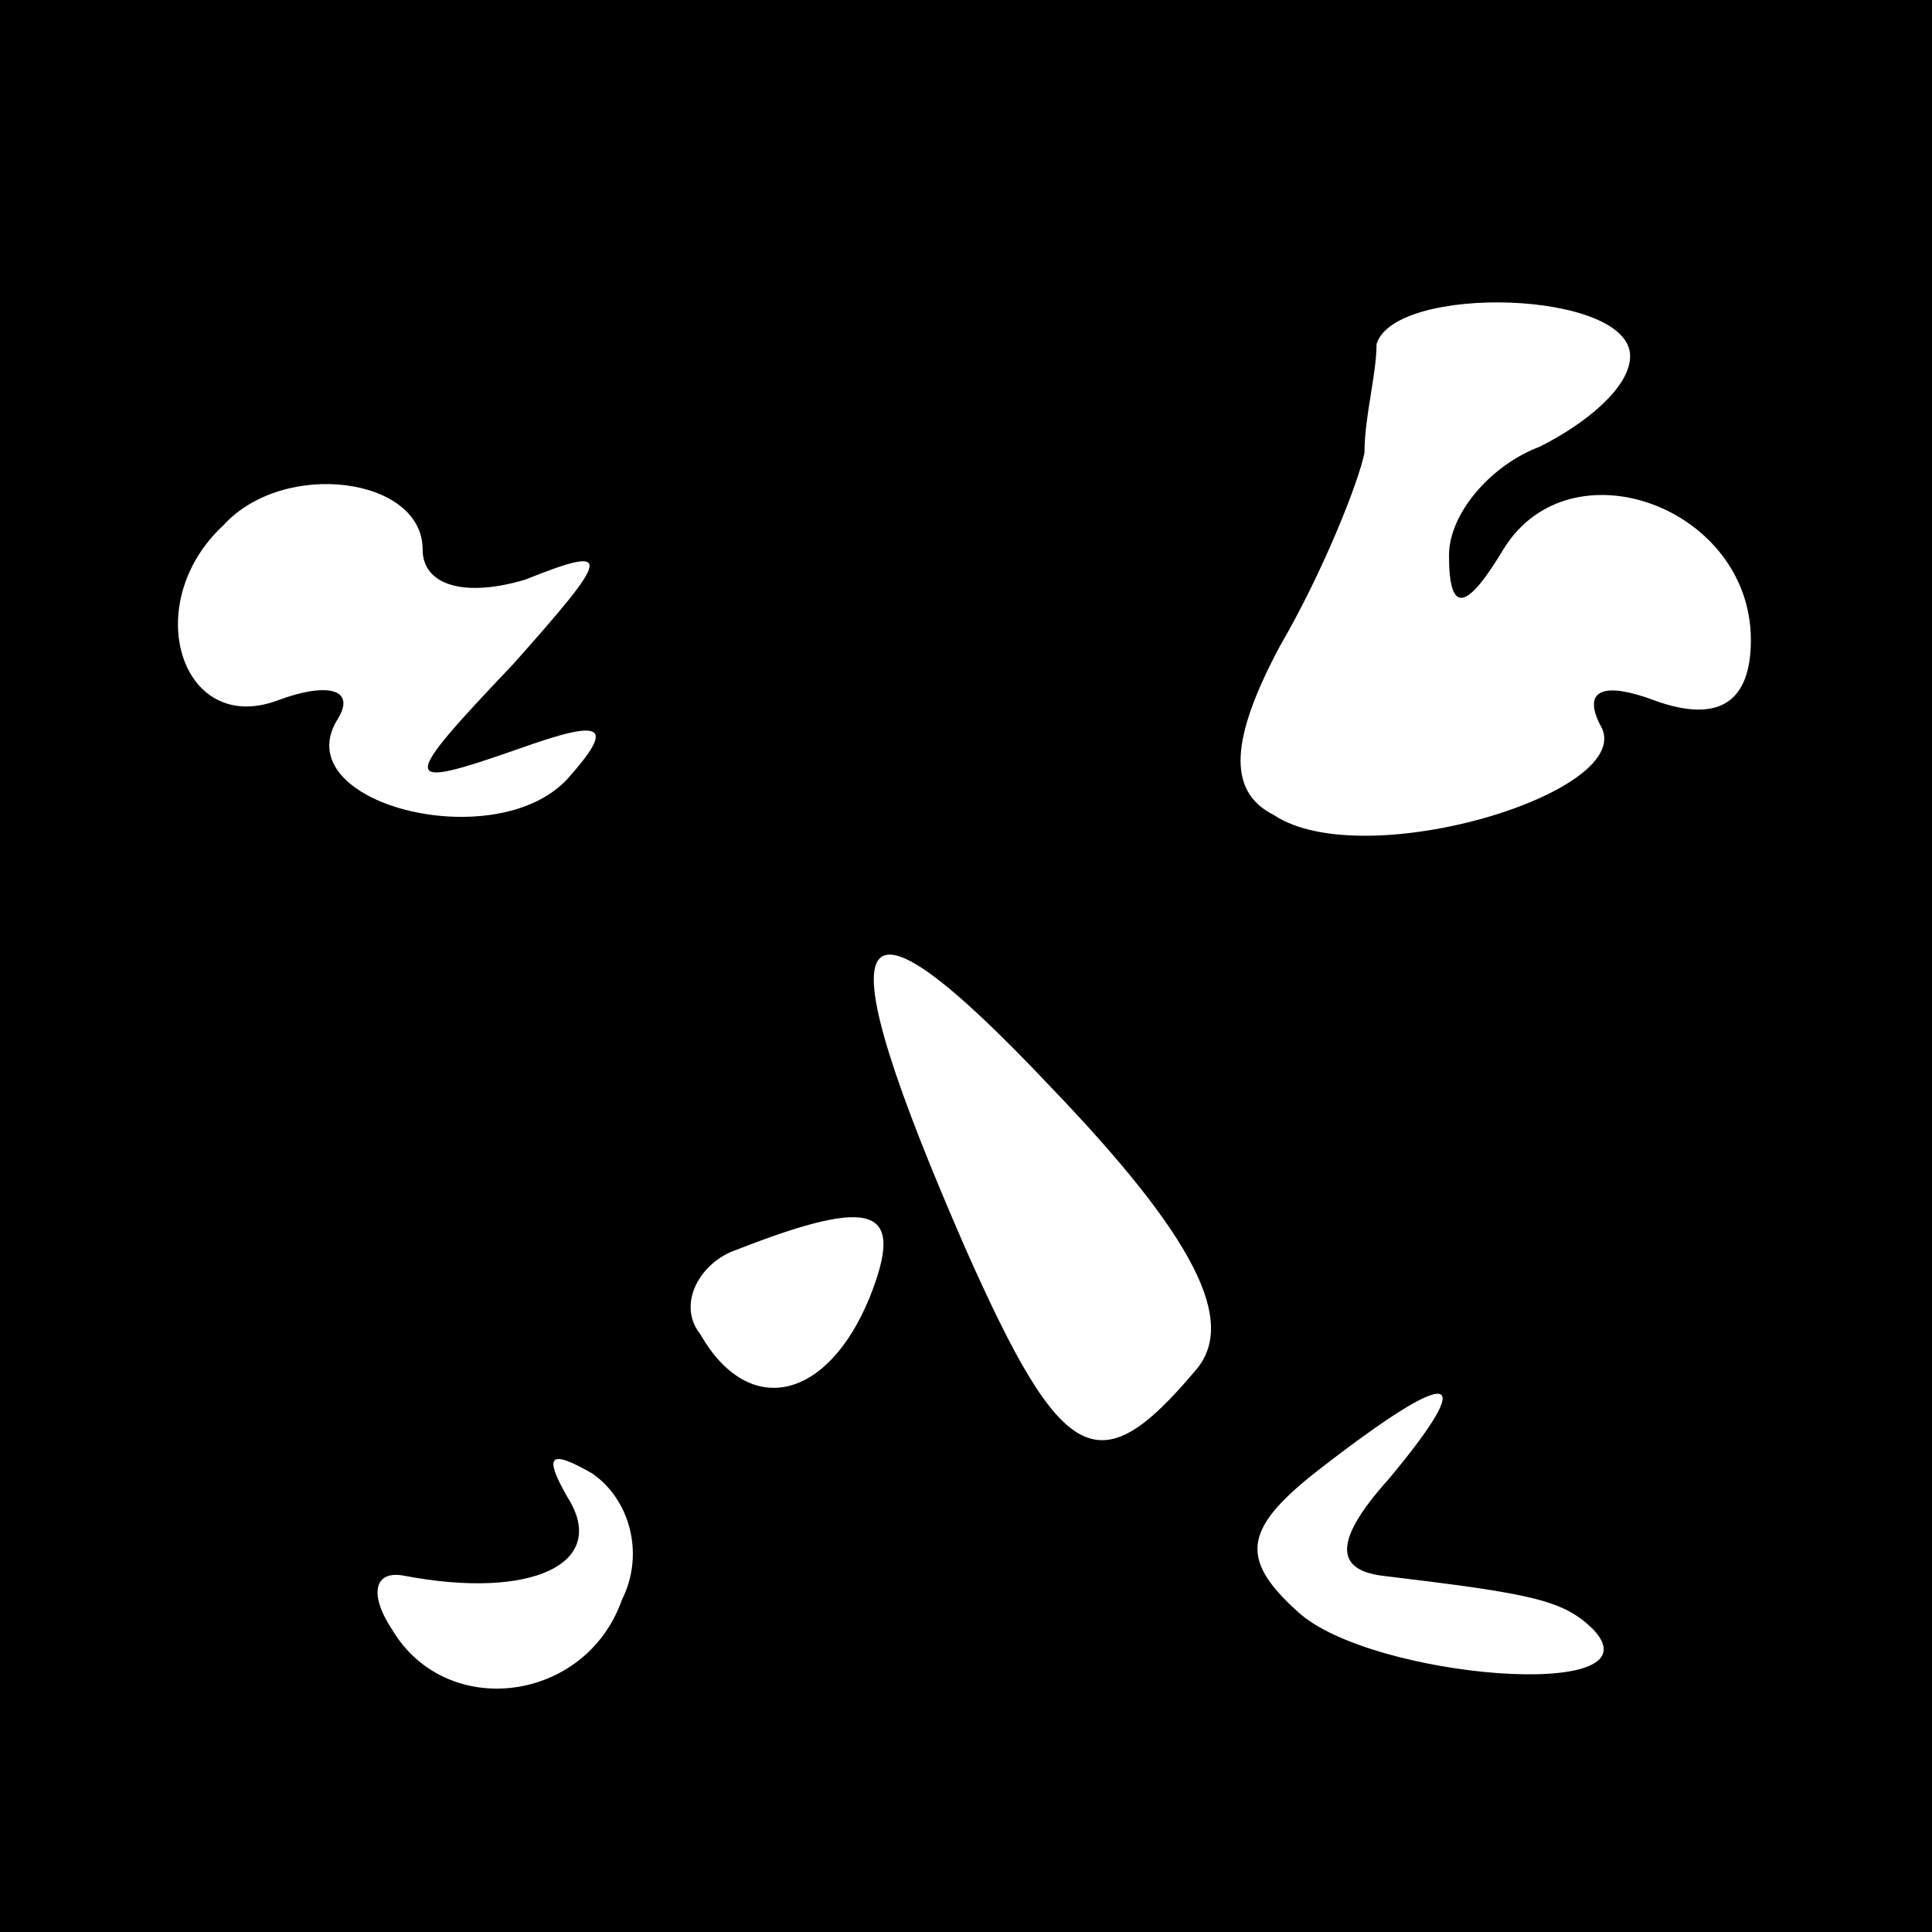 <?xml version="1.0" standalone="no"?>
<!DOCTYPE svg PUBLIC "-//W3C//DTD SVG 20010904//EN"
 "http://www.w3.org/TR/2001/REC-SVG-20010904/DTD/svg10.dtd">
<svg version="1.0" xmlns="http://www.w3.org/2000/svg"
 width="32pt" height="32pt" viewBox="0 0 32 32"
 preserveAspectRatio="xMidYMid meet">
<rect x="0" y="0" width="32" height="32" fill="#808080" stroke="none"/>
<g transform="translate(0,32) scale(0.1,-0.1)"
fill="#000000" stroke="none">
<path fill="#000000" stroke="none" d="M0 160 l0 -160 160 0 160 0 0 160 0
160 -160 0 -160 0 0 -160z"/>
<path fill="#ffffff" stroke="none" d="M270 261 c0 -5 -7 -11 -15 -15 -8 -3
-15 -11 -15 -18 0 -10 3 -9 9 1 11 18 41 7 41 -15 0 -10 -5 -14 -16 -10 -8 3
-12 2 -9 -4 7 -11 -39 -25 -54 -15 -8 4 -7 13 1 28 7 12 13 27 14 32 0 6 2 13
2 18 3 10 42 9 42 -2z"/>
<path fill="#ffffff" stroke="none" d="M70 229 c0 -6 7 -8 17 -5 15 6 14 4 -2
-14 -19 -20 -19 -21 1 -14 14 5 16 4 8 -5 -12 -13 -47 -4 -38 10 3 5 -2 6 -10
3 -16 -6 -23 16 -9 29 10 11 33 8 33 -4z"/>
<path fill="#ffffff" stroke="none" d="M198 93 c-16 -19 -22 -16 -38 20 -24
55 -20 63 14 27 24 -25 31 -39 24 -47z"/>
<path fill="#ffffff" stroke="none" d="M144 105 c-7 -17 -20 -20 -28 -6 -4 5
0 12 6 14 23 9 28 7 22 -8z"/>
<path fill="#ffffff" stroke="none" d="M230 75 c-9 -10 -9 -15 -1 -16 25 -3
30 -4 35 -9 11 -12 -37 -8 -49 3 -10 9 -9 14 4 24 22 17 26 16 11 -2z"/>
<path fill="#ffffff" stroke="none" d="M103 55 c-6 -17 -29 -20 -38 -5 -4 6
-3 10 2 9 21 -4 34 2 27 13 -4 7 -3 8 4 4 6 -4 9 -13 5 -21z"/>
</g>
</svg>
